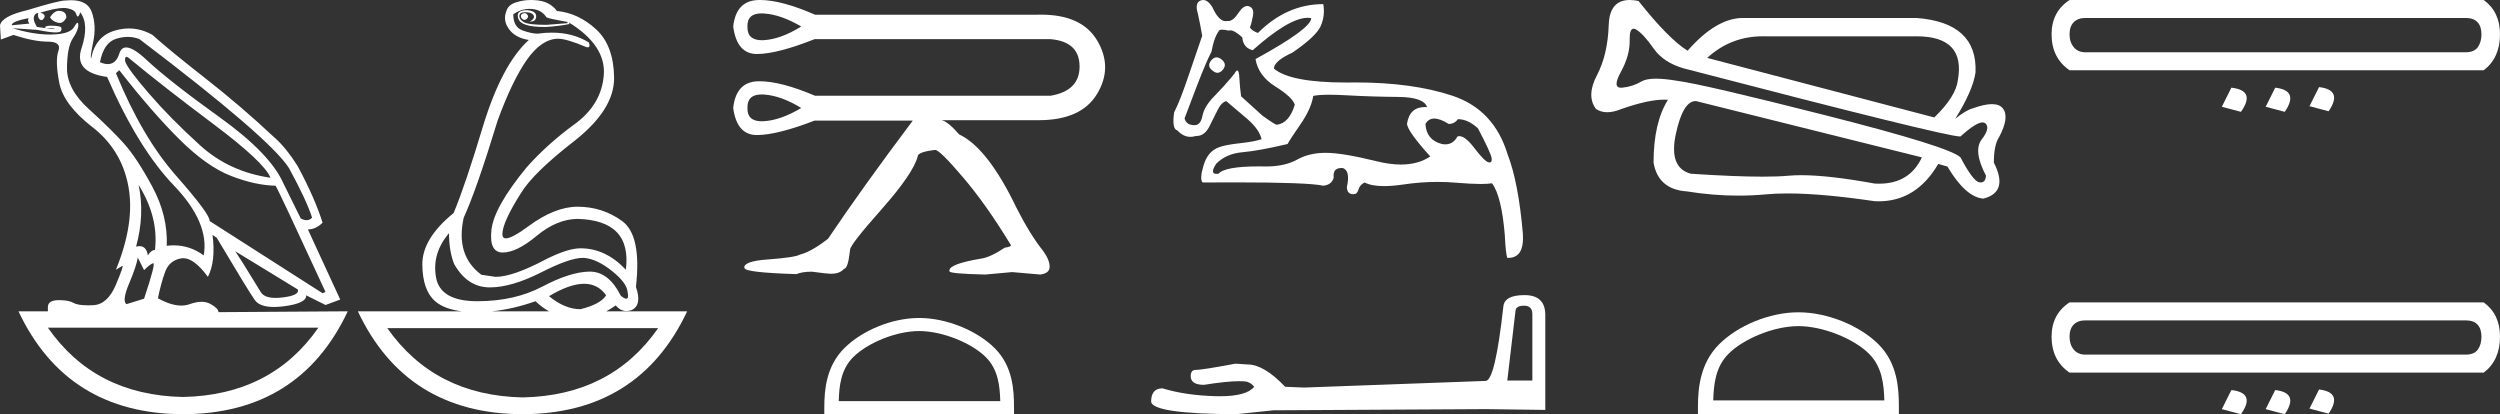 <?xml version="1.0" encoding="UTF-8" standalone="no"?>
<svg
   width="108.64"
   height="18.0"
   version="1.1"
   id="svg20"
   sodipodi:docname="ityiwattawy2.svg"
   inkscape:version="1.1.1 (3bf5ae0d25, 2021-09-20)"
   xmlns:inkscape="http://www.inkscape.org/namespaces/inkscape"
   xmlns:sodipodi="http://sodipodi.sourceforge.net/DTD/sodipodi-0.dtd"
   xmlns="http://www.w3.org/2000/svg"
   xmlns:svg="http://www.w3.org/2000/svg">
  <rect width="100%" height="100%" fill="#333333" stroke="none"/>
  <defs
     id="defs24" />
  <sodipodi:namedview
     id="namedview22"
     pagecolor="#ffffff"
     bordercolor="#666666"
     borderopacity="1.0"
     inkscape:pageshadow="2"
     inkscape:pageopacity="0.0"
     inkscape:pagecheckerboard="0"
     showgrid="false"
     inkscape:zoom="12.656492"
     inkscape:cx="54.31995"
     inkscape:cy="8.9677299"
     inkscape:window-width="1920"
     inkscape:window-height="1001"
     inkscape:window-x="-9"
     inkscape:window-y="-9"
     inkscape:window-maximized="1"
     inkscape:current-layer="svg20" />
  <path
     d="M 22.78 0.568 Q 22.634 0.605 22.634 0.696 Q 22.634 0.787 22.725 0.842 Q 22.761 0.864 22.796 0.864 Q 22.849 0.864 22.898 0.815 Q 22.98 0.733 22.926 0.651 Q 22.871 0.568 22.78 0.568 ZM 2.561 0.469 Q 2.36 0.469 2.172 0.751 Q 2.282 0.934 2.519 0.988 Q 2.555 0.997 2.59 0.997 Q 2.762 0.997 2.884 0.769 Q 2.884 0.514 2.628 0.477 Q 2.595 0.469 2.561 0.469 ZM 1.241 0.787 Q 1.186 0.915 1.278 1.025 L 0.511 1.098 Q 0.493 0.934 1.241 0.787 ZM 1.988 1.223 Q 1.988 1.223 1.988 1.223 L 1.988 1.223 L 1.988 1.223 ZM 2.126 1.22 Q 2.284 1.22 2.382 1.253 Q 2.418 1.265 2.381 1.265 Q 2.314 1.265 2.003 1.225 L 2.003 1.225 Q 2.068 1.22 2.126 1.22 ZM 5.495 2.472 Q 5.541 2.472 5.622 2.54 Q 7.1 3.763 9.291 5.405 Q 11.481 7.048 11.755 7.724 Q 9.966 7.468 8.698 6.318 Q 7.429 5.168 6.489 4.082 Q 5.549 2.996 5.439 2.668 Q 5.416 2.472 5.495 2.472 ZM 5.554 1.604 Q 5.82 1.604 6.06 1.7 Q 11.737 6.008 12.558 7.304 Q 13.325 8.709 13.562 9.458 Q 13.462 9.568 13.322 9.568 Q 13.209 9.568 13.069 9.494 L 12.321 7.979 Q 11.755 6.683 9.555 5.104 Q 7.356 3.525 6.37 2.604 Q 5.791 2.062 5.483 2.062 Q 5.267 2.062 5.184 2.33 Q 5.043 2.785 4.685 2.785 Q 4.534 2.785 4.344 2.704 Q 4.508 1.846 5.056 1.682 Q 5.315 1.604 5.554 1.604 ZM 6.023 8.034 Q 6.9 9.439 6.735 10.863 Q 6.571 10.863 6.425 11.1 Q 6.365 10.697 6.061 10.697 Q 5.994 10.697 5.914 10.717 Q 6.297 9.312 6.023 8.034 ZM 2.769 0.346 Q 2.855 0.346 2.92 0.359 Q 3.249 0.422 3.304 0.596 Q 3.342 0.718 3.381 0.718 Q 3.397 0.718 3.413 0.696 Q 3.468 0.623 3.486 0.532 Q 3.888 1.061 3.541 2.102 Q 3.194 3.142 4.654 3.343 Q 6.005 6.446 7.557 8.061 Q 9.108 9.677 8.853 11.1 Q 8.263 10.662 7.548 10.662 Q 7.4 10.662 7.246 10.681 Q 7.301 9.385 6.626 8.125 Q 5.95 6.866 5.385 6.236 Q 4.819 5.606 3.86 4.739 Q 2.902 3.872 2.911 2.95 Q 2.92 2.029 3.167 1.664 Q 3.413 1.299 3.404 1.08 Q 3.4 0.989 3.368 0.989 Q 3.323 0.989 3.222 1.171 Q 3.048 1.481 2.263 1.499 Q 2.217 1.5 2.171 1.5 Q 1.424 1.5 0.548 1.226 L 0.548 1.226 L 1.625 1.299 Q 2.157 1.409 2.415 1.409 Q 2.627 1.409 2.656 1.335 Q 2.72 1.171 2.555 1.143 Q 2.391 1.116 2.218 1.116 Q 2.044 1.116 1.953 1.171 L 1.988 1.223 L 1.988 1.223 Q 1.828 1.202 1.606 1.171 Q 1.369 0.787 1.533 0.623 Q 1.57 0.568 1.661 0.568 Q 1.625 0.751 1.725 0.842 Q 1.762 0.876 1.798 0.876 Q 1.859 0.876 1.917 0.778 Q 2.008 0.623 1.752 0.55 Q 2.424 0.346 2.769 0.346 ZM 23.017 0.386 Q 23.51 0.386 23.747 0.751 Q 23.82 0.806 24.66 0.952 L 24.66 1.007 L 23.747 1.08 Q 22.962 1.08 22.761 0.961 Q 22.561 0.842 22.57 0.687 Q 22.579 0.532 22.816 0.532 Q 23.053 0.532 23.145 0.614 Q 23.236 0.696 23.19 0.787 Q 23.145 0.879 23.017 0.934 Q 23.037 0.935 23.055 0.935 Q 23.291 0.935 23.3 0.714 Q 23.309 0.477 22.907 0.441 Q 22.396 0.441 22.524 0.815 Q 22.646 1.172 23.647 1.172 Q 23.696 1.172 23.747 1.171 Q 24.313 1.134 24.751 1.043 L 24.714 0.97 L 24.714 0.97 Q 26.339 1.974 26.239 3.261 Q 26.138 4.548 24.97 5.396 Q 23.802 6.245 22.889 7.267 Q 21.465 9.001 21.356 9.987 Q 21.246 10.973 21.849 10.973 Q 22.451 10.973 23.318 10.252 Q 24.185 9.531 25.08 9.512 Q 27.471 9.567 27.197 11.721 Q 26.321 10.79 25.226 10.79 Q 24.678 10.79 23.729 11.265 Q 22.287 12.031 21.538 12.031 L 20.918 11.94 Q 19.786 11.1 20.151 9.458 Q 20.699 8.271 21.63 5.223 Q 22.269 3.489 22.898 2.595 Q 23.528 1.7 24.24 1.682 Q 24.623 1.682 25.481 2.047 Q 25.517 2.057 25.543 2.057 Q 25.666 2.057 25.591 1.846 Q 24.901 1.418 23.981 1.418 Q 23.684 1.418 23.364 1.463 Q 23.09 1.463 22.698 1.317 Q 22.305 1.171 22.305 0.623 Q 22.634 0.386 23.017 0.386 ZM 5.184 3.051 Q 6.608 4.876 7.794 6.053 Q 8.98 7.231 10.03 7.641 Q 11.08 8.052 11.974 8.07 Q 12.083 8.216 14.146 12.688 L 14.018 12.743 L 9.108 9.604 Q 9.145 9.33 7.657 7.641 Q 6.169 5.953 5.038 3.179 L 5.184 3.051 ZM 10.222 10.918 L 12.941 12.579 Q 13.033 12.834 12.284 12.926 Q 12.118 12.946 11.979 12.946 Q 11.491 12.946 11.335 12.698 Q 11.134 12.378 10.824 11.867 Q 10.514 11.356 10.222 10.918 ZM 19.512 10.133 Q 19.512 10.9 19.731 11.465 Q 20.297 12.469 21.246 12.488 Q 21.271 12.488 21.297 12.488 Q 22.231 12.488 23.528 11.831 Q 24.761 11.206 25.322 11.206 Q 25.367 11.206 25.408 11.21 Q 25.956 11.265 26.595 11.776 Q 27.233 12.287 27.27 12.67 Q 27.337 12.981 27.214 12.981 Q 27.135 12.981 26.978 12.853 Q 26.453 11.803 25.632 11.803 Q 25.625 11.803 25.618 11.803 Q 24.787 11.812 23.574 12.451 Q 22.36 13.09 20.744 13.09 Q 19.129 13.09 18.947 12.05 Q 18.764 11.009 19.512 10.133 ZM 5.987 11.192 L 6.261 11.739 Q 6.516 11.484 6.653 11.438 Q 6.657 11.437 6.66 11.437 Q 6.775 11.437 6.261 12.98 L 5.494 13.218 Q 5.293 13.072 5.613 12.314 Q 5.932 11.557 5.987 11.192 ZM 25.384 12.332 Q 25.989 12.332 26.339 12.834 Q 26.102 13.218 25.226 13.437 Q 24.55 13.437 23.857 12.871 Q 24.757 12.332 25.384 12.332 ZM 23.272 13.09 Q 23.544 13.355 23.86 13.528 L 21.387 13.528 Q 22.296 13.433 23.272 13.09 ZM 13.836 14.24 Q 11.794 17.175 7.949 17.251 L 7.949 17.251 Q 4.123 17.175 2.081 14.24 ZM 28.602 14.258 Q 26.56 17.193 22.716 17.27 L 22.716 17.27 Q 18.889 17.193 16.829 14.258 ZM 3.083 0.009 Q 2.972 0.009 2.847 0.021 Q 2.555 0.021 1.186 0.441 Q 0.091 0.696 0.0 1.098 L 0.037 1.718 L 0.584 1.518 Q 1.478 1.81 2.081 1.81 Q 2.683 1.81 2.537 2.22 Q 2.391 2.631 2.574 3.589 Q 2.756 4.548 4.016 5.524 Q 5.275 6.501 5.576 8.08 Q 5.877 9.658 5.038 11.721 L 5.312 11.557 Q 5.317 11.553 5.321 11.553 Q 5.381 11.553 5.038 12.369 Q 4.673 13.236 4.043 13.263 Q 3.932 13.268 3.834 13.268 Q 3.375 13.268 3.194 13.163 Q 2.99 13.044 2.587 13.044 Q 2.558 13.044 2.528 13.044 Q 2.081 13.053 2.081 13.346 L 2.081 13.528 L 0.803 13.528 Q 2.902 17.982 7.958 18 Q 13.014 17.982 15.113 13.528 L 15.113 13.528 L 9.492 13.565 Q 9.492 13.4 9.145 13.209 Q 8.975 13.115 8.756 13.115 Q 8.526 13.115 8.241 13.218 Q 8.071 13.279 7.876 13.279 Q 7.434 13.279 6.863 12.962 Q 6.991 12.323 7.173 11.821 Q 7.356 11.319 7.867 11.228 Q 7.914 11.22 7.963 11.22 Q 8.439 11.22 9.035 12.031 Q 9.382 11.356 9.236 10.206 L 9.236 10.206 L 9.419 10.334 Q 10.787 12.634 11.07 13.035 Q 11.285 13.34 11.904 13.34 Q 12.101 13.34 12.339 13.309 Q 13.325 13.181 13.306 12.834 L 13.306 12.834 L 14.146 13.254 L 14.785 13.017 L 13.379 9.969 Q 13.726 9.969 14.018 9.677 Q 13.671 8.581 12.941 7.231 Q 12.43 6.409 11.901 5.953 Q 10.459 4.602 8.907 3.389 Q 7.356 2.175 6.626 1.518 Q 6.135 1.237 5.607 1.237 Q 5.31 1.237 5.001 1.326 Q 4.143 1.572 3.961 2.54 Q 3.906 2.503 4.052 1.81 Q 4.198 1.116 3.988 0.523 Q 3.806 0.009 3.083 0.009 ZM 23.079 0.0 Q 22.748 0.0 22.451 0.094 Q 22.068 0.203 21.995 0.514 Q 21.849 0.897 22.123 1.271 Q 22.396 1.645 22.98 1.737 Q 21.812 2.795 20.991 5.478 Q 20.224 8.034 19.713 9.257 Q 18.344 10.37 18.353 11.493 Q 18.362 12.615 18.91 13.09 Q 19.306 13.433 20.064 13.528 L 15.551 13.528 Q 17.651 17.982 22.707 18 Q 27.763 17.982 29.862 13.528 L 26.348 13.528 Q 26.549 13.419 26.759 13.272 Q 26.964 13.517 27.224 13.517 Q 27.333 13.517 27.452 13.473 Q 27.909 13.254 27.635 12.469 Q 27.89 10.224 27.033 9.604 Q 26.175 8.983 25.098 8.983 Q 24.112 8.983 22.962 9.832 Q 22.249 10.358 21.985 10.358 Q 21.824 10.358 21.831 10.16 Q 21.849 9.64 22.634 8.399 Q 23.163 7.523 24.934 6.145 Q 26.704 4.767 26.686 3.37 Q 26.668 1.974 25.901 1.271 Q 25.134 0.568 24.203 0.477 Q 24.057 0.276 23.82 0.149 Q 23.583 0.021 23.19 0.003 Q 23.134 0.0 23.079 0.0 Z"
     style="fill:#ffffff;stroke:none"
     id="path2" />
  <path
     d="M 33.094 0.582 Q 33.148 0.582 33.207 0.586 Q 33.95 0.639 34.817 1.152 Q 33.932 1.701 33.198 1.745 Q 33.15 1.748 33.106 1.748 Q 32.465 1.748 32.481 1.152 Q 32.465 0.582 33.094 0.582 ZM 33.097 4.104 Q 33.15 4.104 33.207 4.108 Q 33.95 4.161 34.817 4.692 Q 33.932 5.223 33.198 5.267 Q 33.149 5.27 33.103 5.27 Q 32.465 5.27 32.481 4.692 Q 32.465 4.104 33.097 4.104 ZM 33.029 0.0 Q 32.98 0.0 32.933 0.002 Q 31.986 0.037 31.862 1.152 Q 32.02 2.347 32.893 2.347 Q 32.9 2.347 32.906 2.347 Q 33.791 2.338 35.401 1.701 L 45.649 1.701 Q 46.905 1.807 46.914 2.878 Q 46.923 3.948 45.649 4.161 L 35.419 4.161 Q 33.939 3.531 33.007 3.531 Q 32.969 3.531 32.933 3.533 Q 31.986 3.559 31.862 4.692 Q 32.02 5.869 32.893 5.869 Q 32.899 5.869 32.906 5.869 Q 33.791 5.86 35.401 5.24 L 39.667 5.24 Q 37.472 8.161 35.985 10.373 Q 35.26 10.939 34.764 11.063 Q 34.552 11.187 33.366 11.275 Q 32.34 11.346 32.34 11.629 L 32.357 11.647 Q 32.357 11.842 34.605 11.912 Q 34.87 11.806 35.278 11.806 Q 35.932 11.895 36.109 11.895 L 36.127 11.895 Q 36.499 11.895 36.676 11.682 Q 36.853 11.682 36.941 10.851 Q 36.941 10.638 38.313 9.09 Q 39.684 7.541 39.879 6.798 Q 39.879 6.603 40.64 6.515 Q 40.835 6.515 41.852 7.709 Q 42.87 8.904 43.932 10.656 Q 43.932 10.727 43.666 10.762 Q 43.029 11.187 42.622 11.24 Q 41.259 11.47 41.259 11.753 L 41.259 11.789 Q 41.259 11.895 42.817 11.93 L 43.985 11.824 L 45.206 11.93 Q 45.613 11.877 45.613 11.594 Q 45.613 11.293 45.33 10.904 Q 44.764 10.196 44.18 9.045 Q 42.923 6.426 41.684 5.842 Q 41.171 5.258 40.905 5.223 L 45.082 5.223 Q 45.111 5.223 45.139 5.223 Q 46.986 5.223 47.675 4.081 Q 48.374 2.922 47.675 1.754 Q 47.006 0.637 45.245 0.637 Q 45.165 0.637 45.082 0.639 L 35.419 0.639 Q 33.956 0.0 33.029 0.0 Z"
     style="fill:#ffffff;stroke:none"
     id="path4" />
  <path
     d="M 39.943 14.386 C 40.957 14.386 42.226 14.907 42.84 15.521 C 43.378 16.058 43.448 16.771 43.468 17.432 L 36.448 17.432 C 36.468 16.771 36.538 16.058 37.076 15.521 C 37.69 14.907 38.929 14.386 39.943 14.386 ZM 39.943 13.818 C 38.74 13.818 37.446 14.374 36.687 15.133 C 35.909 15.911 35.821 16.935 35.821 17.701 L 35.821 18 L 44.065 18 L 44.065 17.701 C 44.065 16.935 44.007 15.911 43.229 15.133 C 42.47 14.374 41.146 13.818 39.943 13.818 Z"
     style="fill:#ffffff;stroke:none"
     id="path6" />
  <path
     d="M 52.868 2.493 Q 52.738 2.493 52.626 2.635 Q 52.435 2.879 52.696 3.071 Q 52.805 3.164 52.906 3.164 Q 53.033 3.164 53.149 3.018 Q 53.341 2.775 53.062 2.566 Q 52.96 2.493 52.868 2.493 ZM 56.826 0.774 Q 56.908 0.774 56.981 0.789 Q 56.981 1.242 54.56 2.566 Q 54.682 3.297 55.422 3.759 Q 56.162 4.22 56.267 4.551 Q 56.023 5.353 55.483 5.422 Q 55.413 5.422 54.856 5.022 L 53.933 4.185 Q 53.881 3.82 53.854 3.341 Q 53.839 3.063 53.769 3.063 Q 53.717 3.063 53.637 3.21 Q 53.288 3.645 52.731 4.22 Q 52.33 4.638 52.252 5.039 Q 52.174 5.44 51.912 5.44 Q 51.547 5.44 51.477 5.143 Q 51.494 5.109 51.999 3.767 Q 52.435 2.635 52.644 2.252 Q 52.766 1.59 52.992 1.311 Q 53.03 1.289 53.109 1.289 Q 53.214 1.289 53.393 1.329 Q 53.424 1.318 53.46 1.318 Q 53.649 1.318 53.985 1.625 Q 54.02 2.078 54.438 2.182 Q 56.02 0.774 56.826 0.774 ZM 62.329 5.152 Q 62.581 5.152 62.956 5.387 Q 63.2 5.387 63.356 5.178 Q 63.792 5.178 64.227 5.579 Q 64.785 6.641 64.82 6.868 Q 64.849 7.058 64.731 7.058 Q 64.708 7.058 64.68 7.051 Q 64.506 7.007 64.062 6.424 Q 63.675 5.916 63.414 5.916 Q 63.375 5.916 63.339 5.927 Q 63.152 6.273 62.809 6.273 Q 62.738 6.273 62.66 6.258 Q 61.98 6.084 61.945 5.387 Q 62.076 5.152 62.329 5.152 ZM 57.763 4.117 Q 58.092 4.117 58.54 4.142 Q 59.629 4.203 60.752 4.212 Q 61.876 4.22 62.015 4.656 Q 61.967 4.652 61.922 4.652 Q 61.258 4.652 61.144 5.37 Q 61.144 5.683 62.154 6.798 Q 61.633 7.15 60.877 7.15 Q 60.396 7.15 59.82 7.007 Q 58.34 6.641 57.608 6.641 Q 56.894 6.641 56.363 6.938 Q 55.832 7.234 55.013 7.234 Q 54.853 7.231 54.705 7.231 Q 53.227 7.231 52.957 7.547 Q 52.905 7.556 52.863 7.556 Q 52.562 7.556 52.853 7.112 Q 53.288 6.676 53.994 6.615 Q 54.699 6.554 55.953 6.258 Q 56.041 6.084 56.511 5.405 Q 56.981 4.725 57.068 4.168 Q 57.294 4.117 57.763 4.117 ZM 52.285 0.0 Q 52.23 0.0 52.174 0.022 Q 51.912 0.127 52.052 0.58 Q 52.156 1.05 52.243 1.555 Q 52.052 2.095 51.668 3.236 Q 51.285 4.377 51.024 4.882 Q 50.919 5.614 51.163 5.666 Q 51.419 5.947 51.73 5.947 Q 51.844 5.947 51.965 5.91 Q 51.978 5.91 51.991 5.91 Q 52.373 5.91 52.592 5.422 Q 52.748 5.109 52.914 4.778 Q 53.079 4.447 53.288 4.394 Q 53.306 4.412 54.194 5.161 Q 54.734 5.631 54.821 6.049 Q 54.525 6.154 53.889 6.223 Q 53.254 6.293 52.975 6.398 Q 52.487 6.572 52.304 7.181 Q 52.121 7.791 52.261 7.93 Q 53.007 7.925 53.65 7.925 Q 56.865 7.925 57.504 8.07 Q 57.869 8.035 57.957 7.721 Q 57.908 7.301 58.295 7.301 Q 58.325 7.301 58.357 7.303 Q 58.688 7.425 58.531 8.122 Q 58.531 8.401 58.749 8.436 Q 58.779 8.44 58.806 8.44 Q 58.975 8.44 59.028 8.253 Q 59.089 8.035 59.298 7.93 Q 59.601 8.087 60.145 8.087 Q 60.508 8.087 60.979 8.018 Q 61.737 7.905 62.474 7.905 Q 62.879 7.905 63.278 7.939 Q 63.928 7.995 64.348 7.995 Q 64.654 7.995 64.837 7.965 Q 65.255 8.523 65.394 10.23 Q 65.429 10.996 65.499 11.205 Q 65.522 11.206 65.545 11.206 Q 66.246 11.206 66.178 10.16 Q 65.987 7.93 65.516 6.711 Q 64.924 4.76 63.113 4.159 Q 61.376 3.583 58.921 3.583 Q 58.814 3.583 58.706 3.585 Q 58.602 3.586 58.501 3.586 Q 56.08 3.586 55.361 2.984 Q 55.361 2.653 56.162 2.287 Q 57.208 1.573 57.399 1.12 Q 57.591 0.667 57.504 0.179 Q 55.919 0.179 54.664 1.433 Q 54.386 1.329 54.316 1.189 Q 54.386 1.033 54.447 0.693 Q 54.508 0.353 54.281 0.275 Q 54.242 0.261 54.202 0.261 Q 54.013 0.261 53.811 0.571 Q 53.588 0.914 53.379 0.914 Q 53.36 0.914 53.341 0.911 Q 53.302 0.92 53.264 0.92 Q 52.957 0.92 52.679 0.301 Q 52.487 0.0 52.285 0.0 Z"
     style="fill:#ffffff;stroke:none"
     id="path8" />
  <path
     d="M 66.233 13.284 Q 66.59 13.284 66.59 13.659 L 66.59 16.536 L 65.501 16.536 L 65.858 13.505 Q 65.875 13.284 66.233 13.284 ZM 66.25 12.824 Q 65.381 12.824 65.33 13.318 Q 64.973 16.536 64.564 16.553 L 56.664 16.842 L 55.847 16.808 Q 54.928 15.838 54.213 15.838 Q 53.957 15.821 53.685 15.804 Q 52.238 16.076 51.948 16.076 Q 51.744 16.076 51.744 16.349 Q 51.744 16.723 52.323 16.723 Q 53.317 16.565 53.848 16.565 Q 53.944 16.565 54.025 16.57 Q 54.315 16.57 54.502 16.808 Q 54.17 17.219 53.016 17.219 Q 52.927 17.219 52.834 17.217 Q 51.523 17.183 50.518 16.876 Q 50.024 16.876 50.024 17.455 Q 50.076 17.983 53.719 18 L 55.336 17.83 L 64.564 17.779 L 67.152 17.813 L 67.152 13.659 Q 67.135 12.824 66.25 12.824 Z"
     style="fill:#ffffff;stroke:none"
     id="path10" />
  <path
     d="M 76.609 1.577 Q 76.65 1.577 76.692 1.578 L 83.289 1.578 Q 85.422 1.578 85.081 3.483 Q 84.996 4.194 84.057 5.104 L 74.189 2.516 Q 75.211 1.577 76.609 1.577 ZM 70.99 1.247 Q 71.045 1.247 71.118 1.294 Q 71.431 1.493 71.857 2.104 Q 72.284 2.715 73.165 2.971 Q 84.525 5.93 85.174 5.93 Q 85.186 5.93 85.195 5.929 Q 85.872 5.319 86.155 5.319 Q 86.229 5.319 86.276 5.36 Q 86.503 5.559 86.119 6.057 Q 85.735 6.555 86.304 7.635 Q 86.28 7.928 86.078 7.928 Q 86.044 7.928 86.005 7.92 Q 85.735 7.863 85.195 6.839 Q 84.74 6.384 79.365 5.019 Q 73.99 3.654 72.881 3.512 Q 72.337 3.419 71.963 3.419 Q 71.536 3.419 71.331 3.54 Q 70.947 3.768 70.492 3.81 Q 70.467 3.813 70.444 3.813 Q 70.059 3.813 70.435 3.128 Q 70.833 2.403 70.819 1.749 Q 70.808 1.247 70.99 1.247 ZM 73.684 4.393 Q 73.695 4.393 73.706 4.393 L 83.517 6.839 Q 82.985 7.982 81.658 7.982 Q 81.566 7.982 81.469 7.977 Q 79.467 7.613 78.275 7.613 Q 77.977 7.613 77.73 7.635 Q 77.28 7.677 76.595 7.677 Q 75.397 7.677 73.478 7.55 Q 72.511 7.294 72.824 5.829 Q 73.131 4.393 73.684 4.393 ZM 70.823 0.0 Q 69.945 0.0 69.909 1.08 Q 69.867 2.374 69.397 3.27 Q 68.928 4.166 69.355 4.735 Q 69.568 4.877 69.845 4.877 Q 70.123 4.877 70.464 4.735 Q 71.627 4.33 72.318 4.33 Q 72.404 4.33 72.483 4.336 Q 71.857 5.332 71.857 7.067 Q 72.056 8.233 73.308 8.318 Q 74.445 8.501 75.541 8.501 Q 76.144 8.501 76.734 8.446 Q 77.16 8.406 77.678 8.406 Q 79.184 8.406 81.469 8.744 Q 81.553 8.748 81.636 8.748 Q 83.28 8.748 84.228 7.123 L 84.626 7.237 Q 85.422 8.574 86.19 8.631 Q 87.299 8.346 86.645 7.067 Q 86.645 6.299 86.873 5.957 Q 87.328 5.104 87.043 4.72 Q 86.898 4.525 86.562 4.525 Q 86.237 4.525 85.735 4.706 Q 85.422 4.791 84.967 5.161 Q 85.735 3.938 85.849 3.142 Q 85.934 0.981 83.289 0.782 L 75.696 0.782 Q 74.559 0.81 73.336 2.204 Q 72.511 1.692 71.203 0.042 Q 70.997 0.0 70.823 0.0 Z"
     style="fill:#ffffff;stroke:none"
     id="path12" />
  <path
     d="M 78.152 14.172 C 79.226 14.172 80.571 14.724 81.221 15.374 C 81.79 15.943 81.865 16.698 81.886 17.399 L 74.451 17.399 C 74.472 16.698 74.546 15.943 75.115 15.374 C 75.766 14.724 77.078 14.172 78.152 14.172 ZM 78.152 13.571 C 76.878 13.571 75.507 14.159 74.704 14.963 C 73.88 15.787 73.786 16.872 73.786 17.684 L 73.786 18 L 82.518 18 L 82.518 17.684 C 82.518 16.872 82.457 15.787 81.633 14.963 C 80.829 14.159 79.426 13.571 78.152 13.571 Z"
     style="fill:#ffffff;stroke:none"
     id="path14" />
  <path
     d="M 107.15 0.781 Q 107.492 0.781 107.663 0.965 Q 107.834 1.148 107.834 1.49 Q 107.834 1.832 107.675 2.051 Q 107.517 2.271 107.15 2.271 L 90.618 2.271 Q 90.3 2.271 90.117 2.051 Q 89.934 1.832 89.934 1.49 Q 89.934 1.148 90.117 0.965 Q 90.3 0.781 90.618 0.781 ZM 89.934 0.0 Q 89.153 0.513 89.153 1.49 Q 89.153 2.515 89.934 3.053 L 107.932 3.053 Q 108.64 2.515 108.64 1.49 Q 108.64 0.513 107.932 0.0 ZM 100.777 3.785 L 100.361 4.615 L 101.192 4.835 Q 101.827 3.907 100.777 3.785 ZM 96.967 3.81 L 96.552 4.64 L 97.382 4.86 Q 98.042 3.932 96.967 3.81 ZM 98.872 3.81 L 98.457 4.64 L 99.287 4.86 Q 99.922 3.932 98.872 3.81 Z"
     style="fill:#ffffff;stroke:none"
     id="path16" />
  <path
     d="M 107.15 13.922 Q 107.492 13.922 107.663 14.105 Q 107.834 14.288 107.834 14.63 Q 107.834 14.972 107.675 15.192 Q 107.517 15.411 107.15 15.411 L 90.618 15.411 Q 90.3 15.411 90.117 15.192 Q 89.934 14.972 89.934 14.63 Q 89.934 14.288 90.117 14.105 Q 90.3 13.922 90.618 13.922 ZM 89.934 13.14 Q 89.153 13.653 89.153 14.63 Q 89.153 15.656 89.934 16.193 L 107.932 16.193 Q 108.64 15.656 108.64 14.63 Q 108.64 13.653 107.932 13.14 ZM 100.777 16.926 L 100.361 17.756 L 101.192 17.976 Q 101.827 17.048 100.777 16.926 ZM 96.967 16.95 L 96.552 17.78 L 97.382 18 Q 98.042 17.072 96.967 16.95 ZM 98.872 16.95 L 98.457 17.78 L 99.287 18 Q 99.922 17.072 98.872 16.95 Z"
     style="fill:#ffffff;stroke:none"
     id="path18" />
</svg>
